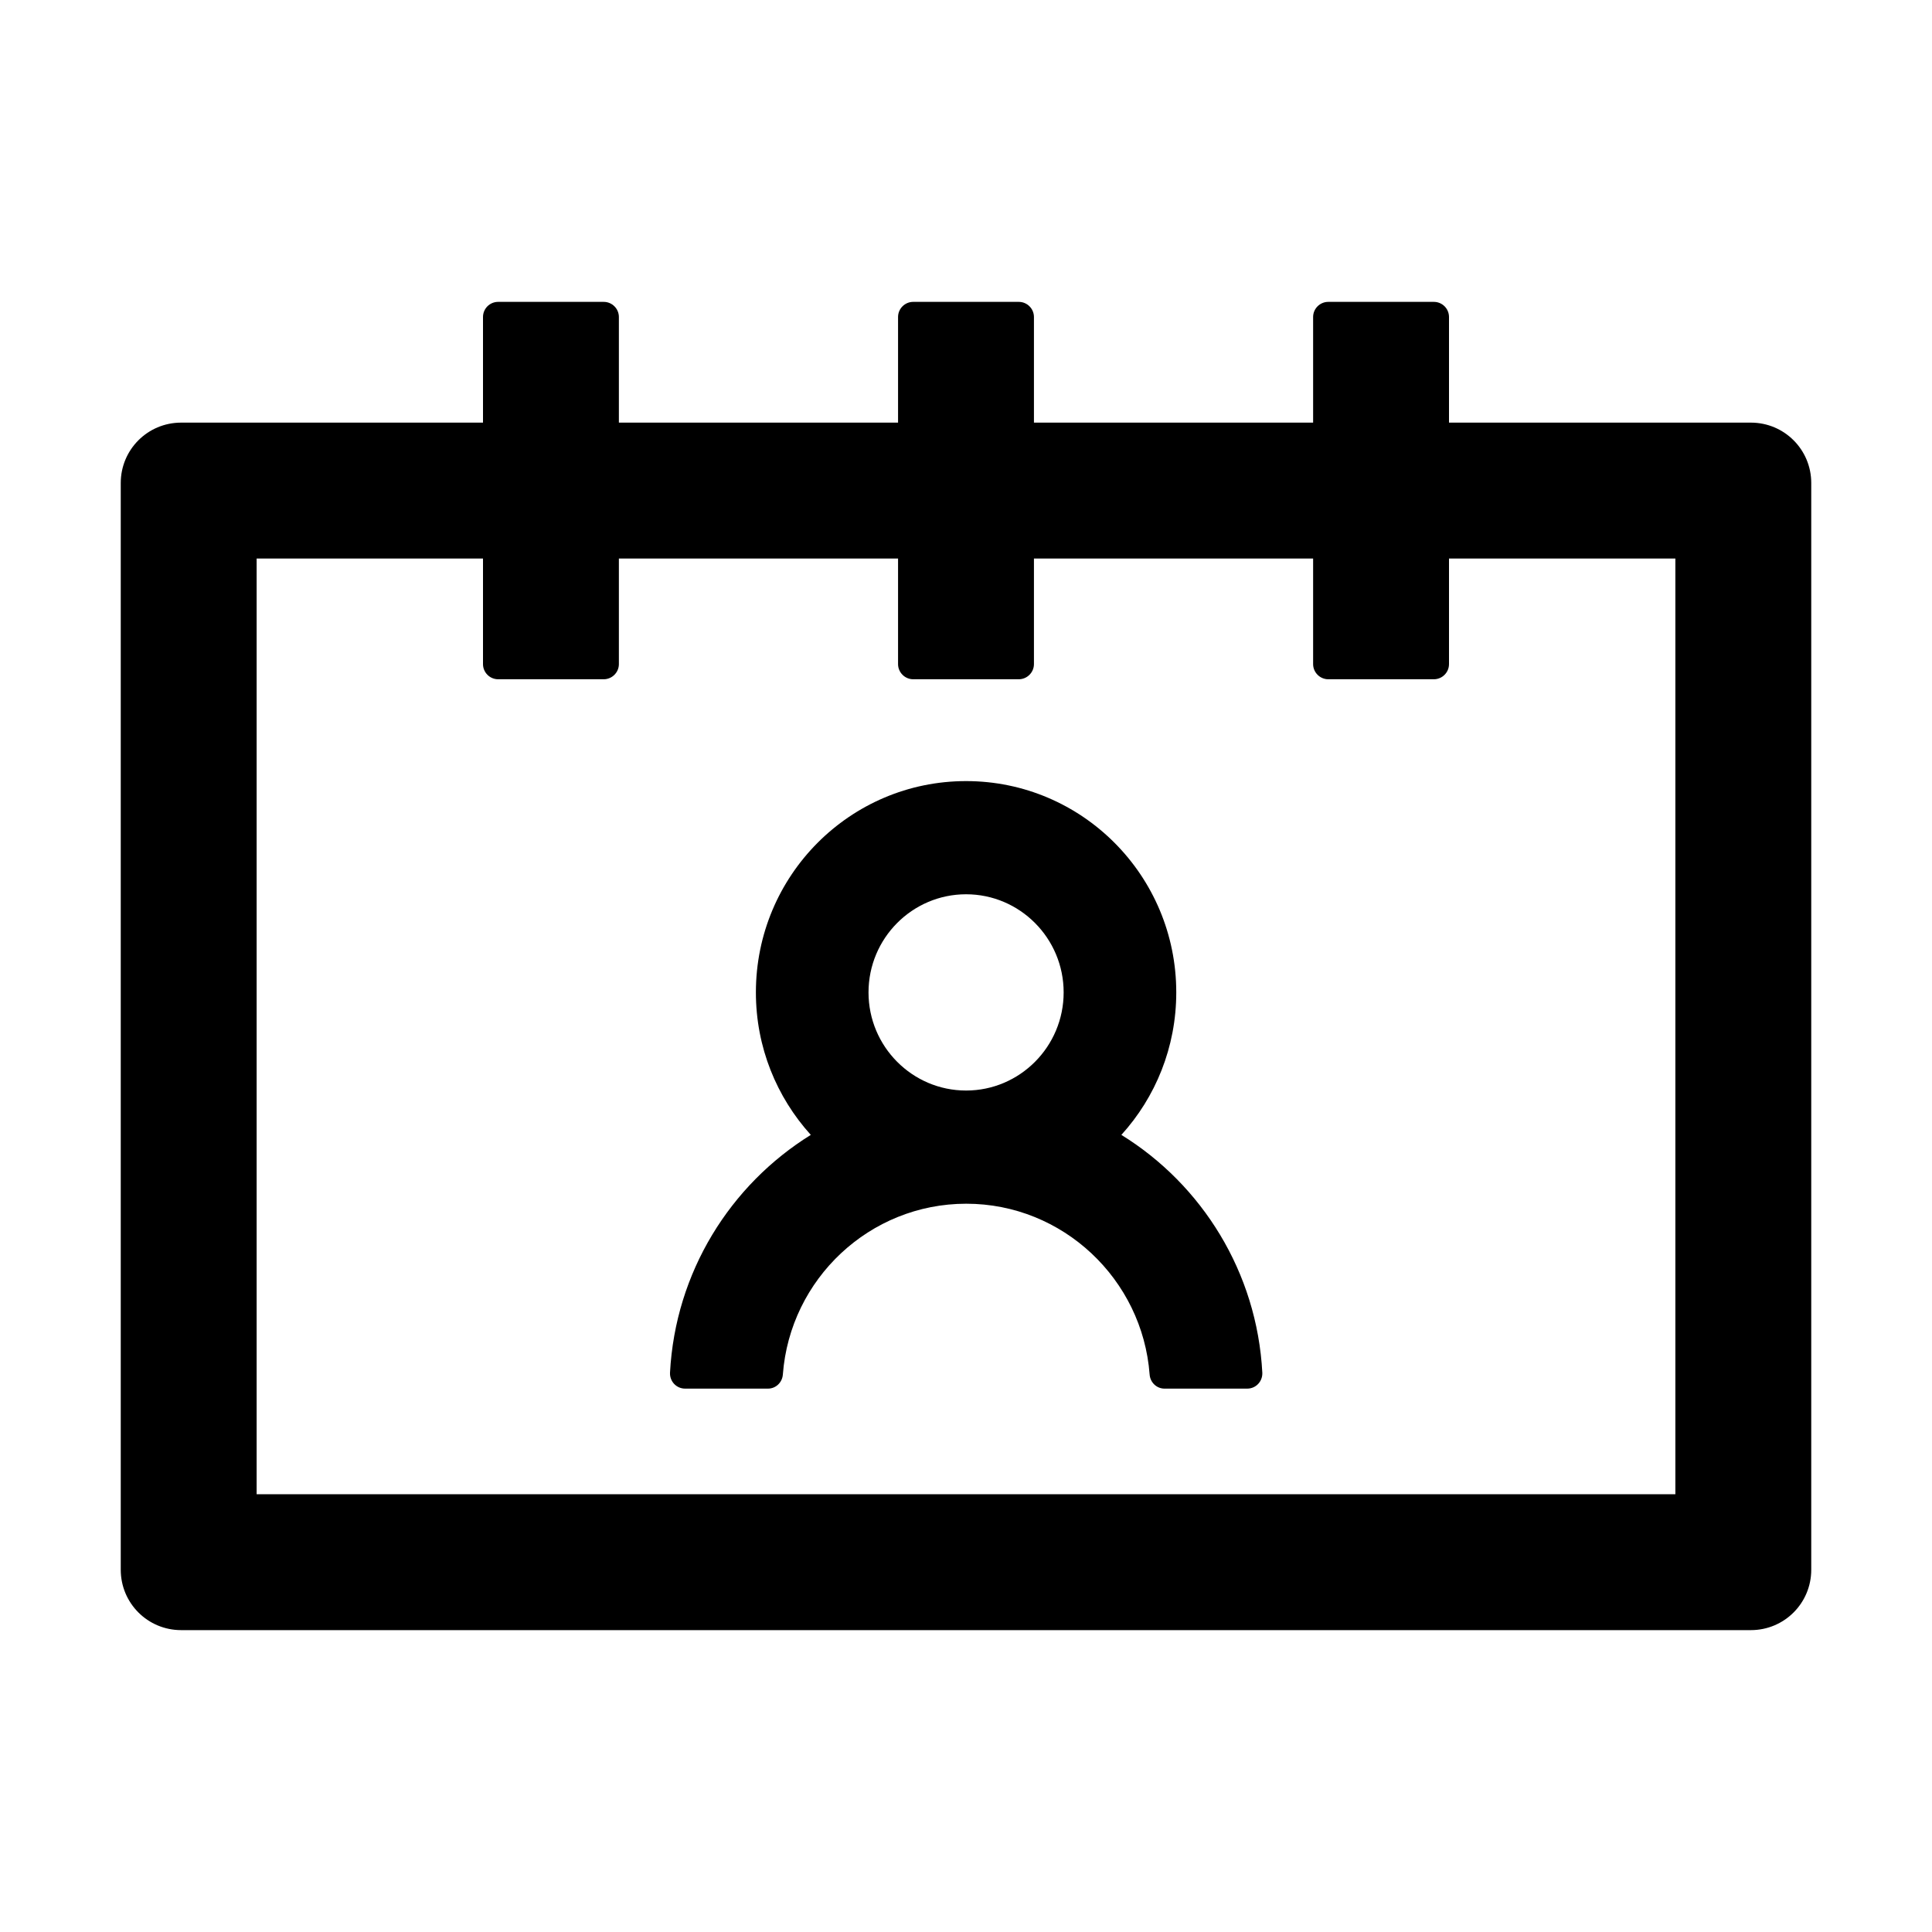 <svg width="24" height="24" viewBox="0 0 24 24" xmlns="http://www.w3.org/2000/svg">
<g id="Frame">
<path id="Vector" d="M13.93 14.098C14.354 13.631 14.612 13.01 14.612 12.328C14.612 10.877 13.442 9.703 12.001 9.703C10.559 9.703 9.39 10.877 9.39 12.328C9.39 13.01 9.648 13.629 10.072 14.098C9.071 14.719 8.389 15.804 8.323 17.053C8.319 17.161 8.403 17.25 8.511 17.25H9.54C9.638 17.25 9.718 17.173 9.725 17.074C9.814 15.888 10.803 14.953 12.003 14.953C13.203 14.953 14.192 15.891 14.281 17.074C14.288 17.173 14.368 17.25 14.466 17.25H15.493C15.601 17.25 15.685 17.161 15.681 17.053C15.615 15.804 14.931 14.716 13.93 14.098ZM12.001 13.547C11.333 13.547 10.789 13.001 10.789 12.328C10.789 11.655 11.333 11.109 12.001 11.109C12.669 11.109 13.213 11.655 13.213 12.328C13.213 13.001 12.669 13.547 12.001 13.547Z"/>
<path id="Vector_2" d="M21.75 5.25H18V3.938C18 3.834 17.916 3.75 17.812 3.75H16.5C16.397 3.75 16.312 3.834 16.312 3.938V5.25H12.844V3.938C12.844 3.834 12.759 3.75 12.656 3.75H11.344C11.241 3.75 11.156 3.834 11.156 3.938V5.25H7.688V3.938C7.688 3.834 7.603 3.75 7.5 3.75H6.188C6.084 3.75 6 3.834 6 3.938V5.25H2.25C1.835 5.25 1.5 5.585 1.5 6V19.5C1.5 19.915 1.835 20.25 2.25 20.25H21.75C22.165 20.25 22.5 19.915 22.5 19.5V6C22.5 5.585 22.165 5.25 21.75 5.25ZM20.812 18.562H3.188V6.938H6V8.25C6 8.353 6.084 8.438 6.188 8.438H7.5C7.603 8.438 7.688 8.353 7.688 8.25V6.938H11.156V8.25C11.156 8.353 11.241 8.438 11.344 8.438H12.656C12.759 8.438 12.844 8.353 12.844 8.25V6.938H16.312V8.25C16.312 8.353 16.397 8.438 16.5 8.438H17.812C17.916 8.438 18 8.353 18 8.25V6.938H20.812V18.562Z"/>
</g>
</svg>
